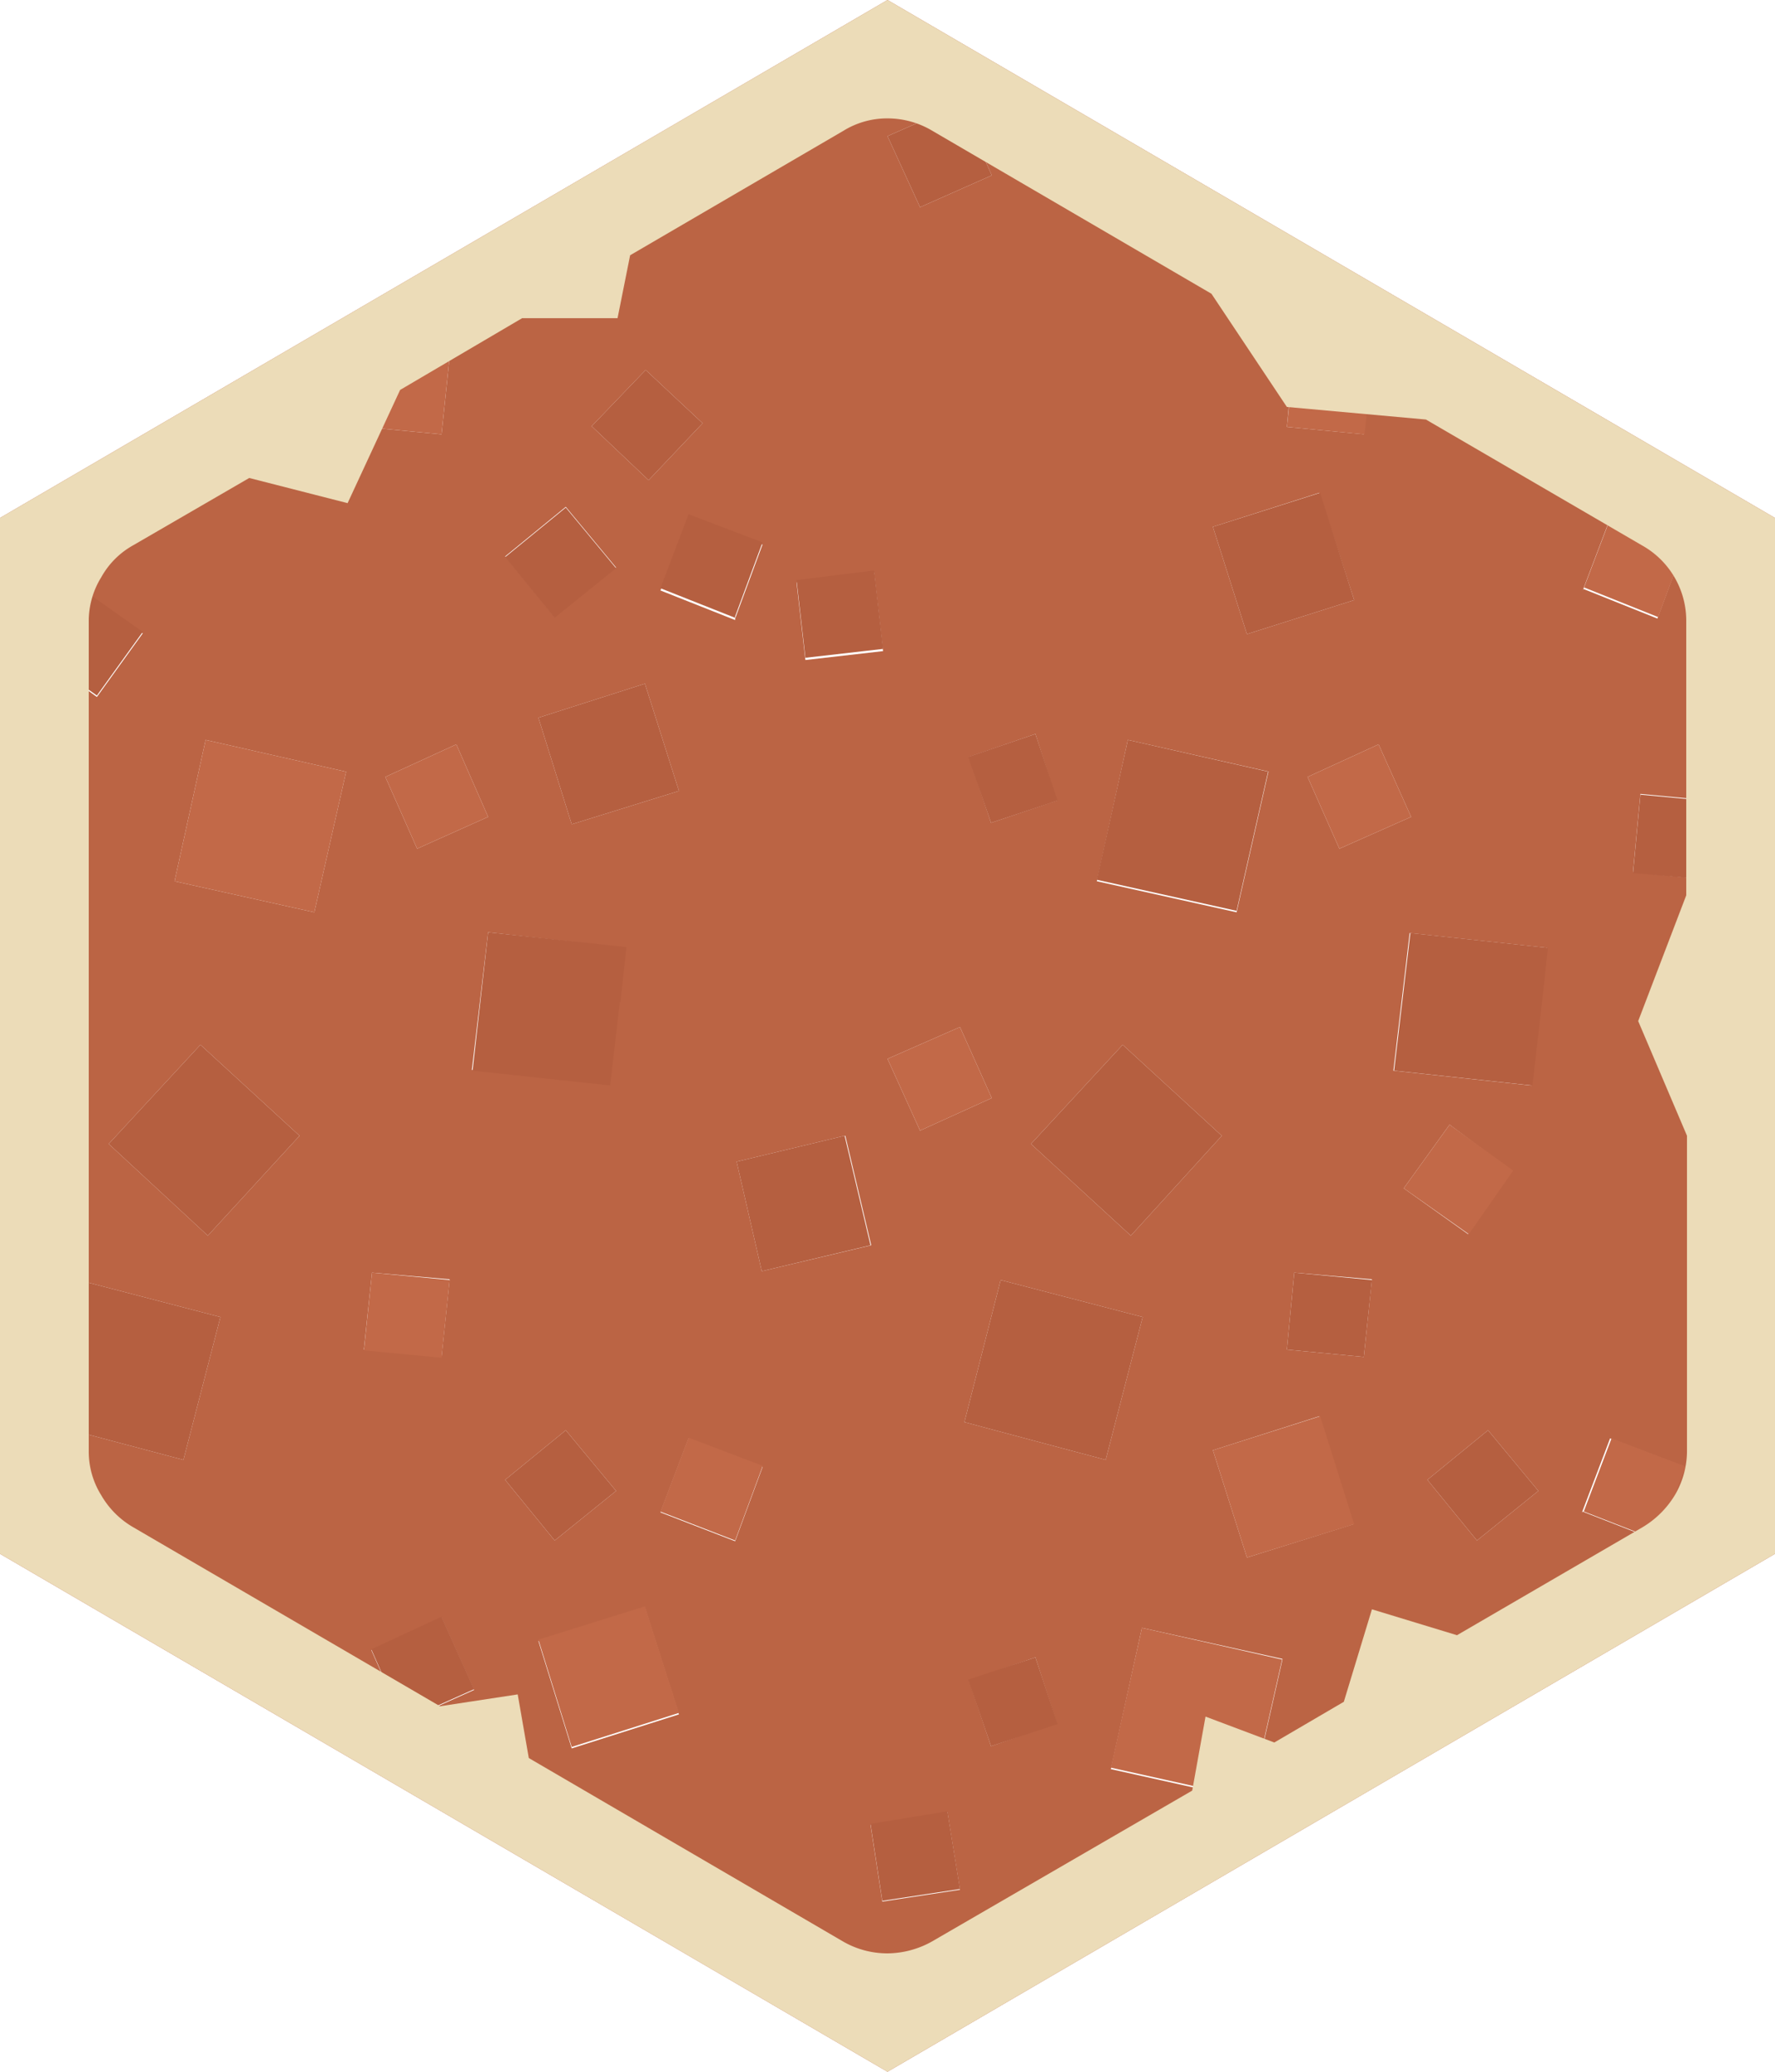 <svg xmlns="http://www.w3.org/2000/svg" viewBox="0 0 120 140"><defs><style>.cls-1{fill:#bb6444;}.cls-2{fill:#b55f40;}.cls-3{fill:#c26948;}.cls-4{fill:#ecdcb8;}</style></defs><title>Asset 69</title><g id="Layer_2" data-name="Layer 2"><g id="Layer_1-2" data-name="Layer 1"><path class="cls-1" d="M60,9.2,62.2,14l4.85-2.15L64.9,7.05,60,9.2M29.85,29.35l.55-5.25-5.25-.55-.55,5.3,5.25.5m11.8,9-3.4-4.1-4.1,3.35,3.35,4.1,4.15-3.35M40,28.8l3.85,3.65L47.5,28.6,43.65,25,40,28.8M33,55.2l-2.15-4.9-4.8,2.2,2.15,4.85L33,55.2M59.7,44l-.6-5.3-5.25.65.6,5.25L59.7,44m-10-2.2,1.85-5-5-1.9-1.9,5,5.05,2M36.4,48.5l2.25,7.2,7.25-2.25L43.6,46.2l-7.2,2.3M92.2,29.35l.55-5.25-5.25-.55L87,28.85l5.25.5M67,55.6l4.45-1.5L70,49.6l-4.5,1.55L67,55.6m15-20,2.3,7.25,7.25-2.3L89.2,33.3,82,35.6m3.8,16.55L76.25,50l-2.1,9.55,9.45,2.1,2.15-9.5m2.65.35,2.15,4.85L95.4,55.2l-2.2-4.9-4.8,2.2m27.85,1.65-5.35-.5-.5,5.3,5.25.5.6-5.3m-9.2-14.35,5,2,1.85-5-5-1.9-1.9,5M120,35v70L60,140,0,105V35L60,0l60,35M23.4,52.15,13.9,50l-2.1,9.55,9.45,2.1,2.15-9.5M5.3,86.5,2.8,96.1l9.6,2.55L14.9,89,5.3,86.5m8.25-15.9-6.2,6.7,6.7,6.2,6.2-6.75-6.7-6.15M5.4,39.7,2.3,44l4.25,3.1,3.1-4.3-4.25-3m96.9,39.4L98,76l-3.1,4.3,4.35,3.1,3-4.3m4.75,23.05,5,1.95,1.85-5-5-1.9-1.9,5M25.15,86,24.6,91.2l5.25.5.55-5.25L25.15,86m52.1,3-9.6-2.5L65.2,96.1l9.55,2.55L77.25,89M75.9,70.6l-6.2,6.7,6.75,6.2,6.15-6.75L75.9,70.6m27.65,2.75.65-5.6h0l.4-3.7-9.3-1-1.1,9.3,9.3,1M82,98l2.3,7.25L91.5,103l-2.3-7.3L82,98M57.1,76.75,49.8,78.5l1.7,7.4,7.4-1.75-1.75-7.4h0M99.85,104.1l4.15-3.35-3.4-4.1L96.5,100l3.35,4.1M92.2,91.7l.55-5.25L87.5,86,87,91.2l5.25.5M64.9,69.4,60,71.55l2.2,4.85,4.85-2.2L64.9,69.4M34.15,100l3.35,4.1,4.15-3.35-3.4-4.1L34.15,100M41.9,67.75l.4-3.7L33,63,31.9,72.3l9.3,1,.65-5.6h0M51.55,99.1l-5-1.9-1.9,5,5.05,1.95,1.85-5m12.5,23.3-5.2.85.8,5.2,5.25-.8-.85-5.25m-25.4-4.3,7.25-2.3-2.3-7.2-7.2,2.25,2.25,7.25m-6.6-3.95-2.2-4.9-4.75,2.2,2.15,4.85,4.8-2.15M86.7,112.1,77.2,110l-2.1,9.55,9.45,2.1,2.15-9.5M67,118l4.45-1.55L70,112l-4.5,1.55L67,118"/><path class="cls-2" d="M67,118l-1.55-4.5L70,112l1.5,4.5L67,118M60,9.2l4.9-2.15,2.15,4.8L62.2,14,60,9.2M40,28.8,43.65,25,47.5,28.6l-3.65,3.85L40,28.8m1.65,9.6L37.5,41.75l-3.35-4.1,4.1-3.35,3.4,4.1M36.4,48.5l7.2-2.3,2.3,7.25L38.65,55.7,36.4,48.5m13.3-6.75-5.05-2,1.9-5,5,1.9-1.85,5m10,2.2-5.25.6-.6-5.25,5.25-.65.6,5.3m26.05,8.2-2.15,9.5-9.45-2.1L76.25,50l9.5,2.15M82,35.6l7.25-2.3,2.3,7.25-7.25,2.3L82,35.6m-15,20-1.55-4.45L70,49.6l1.5,4.5L67,55.6m49.25-1.45-.6,5.3L110.4,59l.5-5.3,5.35.5M5.4,39.7l4.25,3-3.1,4.3L2.3,44,5.4,39.7m8.15,30.9,6.7,6.15-6.2,6.75-6.7-6.2,6.2-6.7M5.3,86.5,14.9,89l-2.5,9.65L2.8,96.1l2.5-9.6m98.25-13.15-9.3-1,1.1-9.3,9.3,1-.4,3.7h0l-.65,5.6M75.9,70.6l6.7,6.15L76.45,83.5,69.7,77.3l6.2-6.7M77.25,89l-2.5,9.65L65.2,96.1l2.45-9.6,9.6,2.5m15,2.7L87,91.2,87.5,86l5.25.5L92.2,91.7m7.65,12.4L96.5,100l4.1-3.35,3.4,4.1-4.15,3.35M57.1,76.75h0l1.75,7.4L51.5,85.9l-1.7-7.4,7.3-1.75m-15.2-9h0l-.65,5.6-9.3-1L33,63l9.35,1-.4,3.7M34.15,100l4.1-3.35,3.4,4.1L37.5,104.1,34.15,100m29.9,22.4.85,5.25-5.25.8-.8-5.2,5.2-.85m-32-8.25-4.8,2.15-2.15-4.85,4.75-2.2,2.2,4.9"/><path class="cls-3" d="M29.85,29.35l-5.25-.5.55-5.3,5.25.55-.55,5.25M33,55.2l-4.8,2.15L26.05,52.5l4.8-2.2L33,55.2M92.2,29.35,87,28.85l.55-5.3,5.25.55-.55,5.25M88.4,52.5l4.8-2.2,2.2,4.9-4.85,2.15L88.4,52.5m18.65-12.7,1.9-5,5,1.9-1.85,5-5-2M23.4,52.15l-2.15,9.5-9.45-2.1L13.9,50l9.5,2.15M25.15,86l5.25.5-.55,5.25-5.25-.5L25.15,86m81.9,16.2,1.9-5,5,1.9-1.85,5-5-1.95M102.3,79.1l-3,4.3L94.9,80.3,98,76l4.3,3.1M82,98l7.25-2.3,2.3,7.3-7.25,2.25L82,98M64.9,69.4l2.15,4.8L62.2,76.4,60,71.55l4.9-2.15M51.55,99.1l-1.85,5-5.05-1.95,1.9-5,5,1.9m-12.9,19-2.25-7.25,7.2-2.25,2.3,7.2-7.25,2.3m48.05-6-2.15,9.5-9.45-2.1L77.2,110l9.5,2.15"/><path class="cls-4" d="M42.6,17.25l-.85,4.25H35.3l-8.25,4.85L23.5,34l-6.65-1.7L9,36.85A5.55,5.55,0,0,0,6.85,39,5.63,5.63,0,0,0,6,42V98.05a5.57,5.57,0,0,0,.85,3A5.9,5.9,0,0,0,9,103.2l20.75,12.1,5.25-.8.75,4.3L57,131.2a6,6,0,0,0,3,.8,6.26,6.26,0,0,0,3-.8L80.6,121l.9-5,4.65,1.75,4.7-2.75,1.9-6.25,5.75,1.75,12.55-7.3h0a6.35,6.35,0,0,0,2.2-2.2,5.89,5.89,0,0,0,.8-3V76.75L110.75,69,114,60.5V42a5.83,5.83,0,0,0-3-5.15h0l-14.6-8.5L87,27.5l-5.1-7.65-18.85-11A5.91,5.91,0,0,0,60,8a5.63,5.63,0,0,0-3,.85l-14.4,8.4M120,35v70L60,140,0,105V35L60,0l60,35"/></g></g></svg>